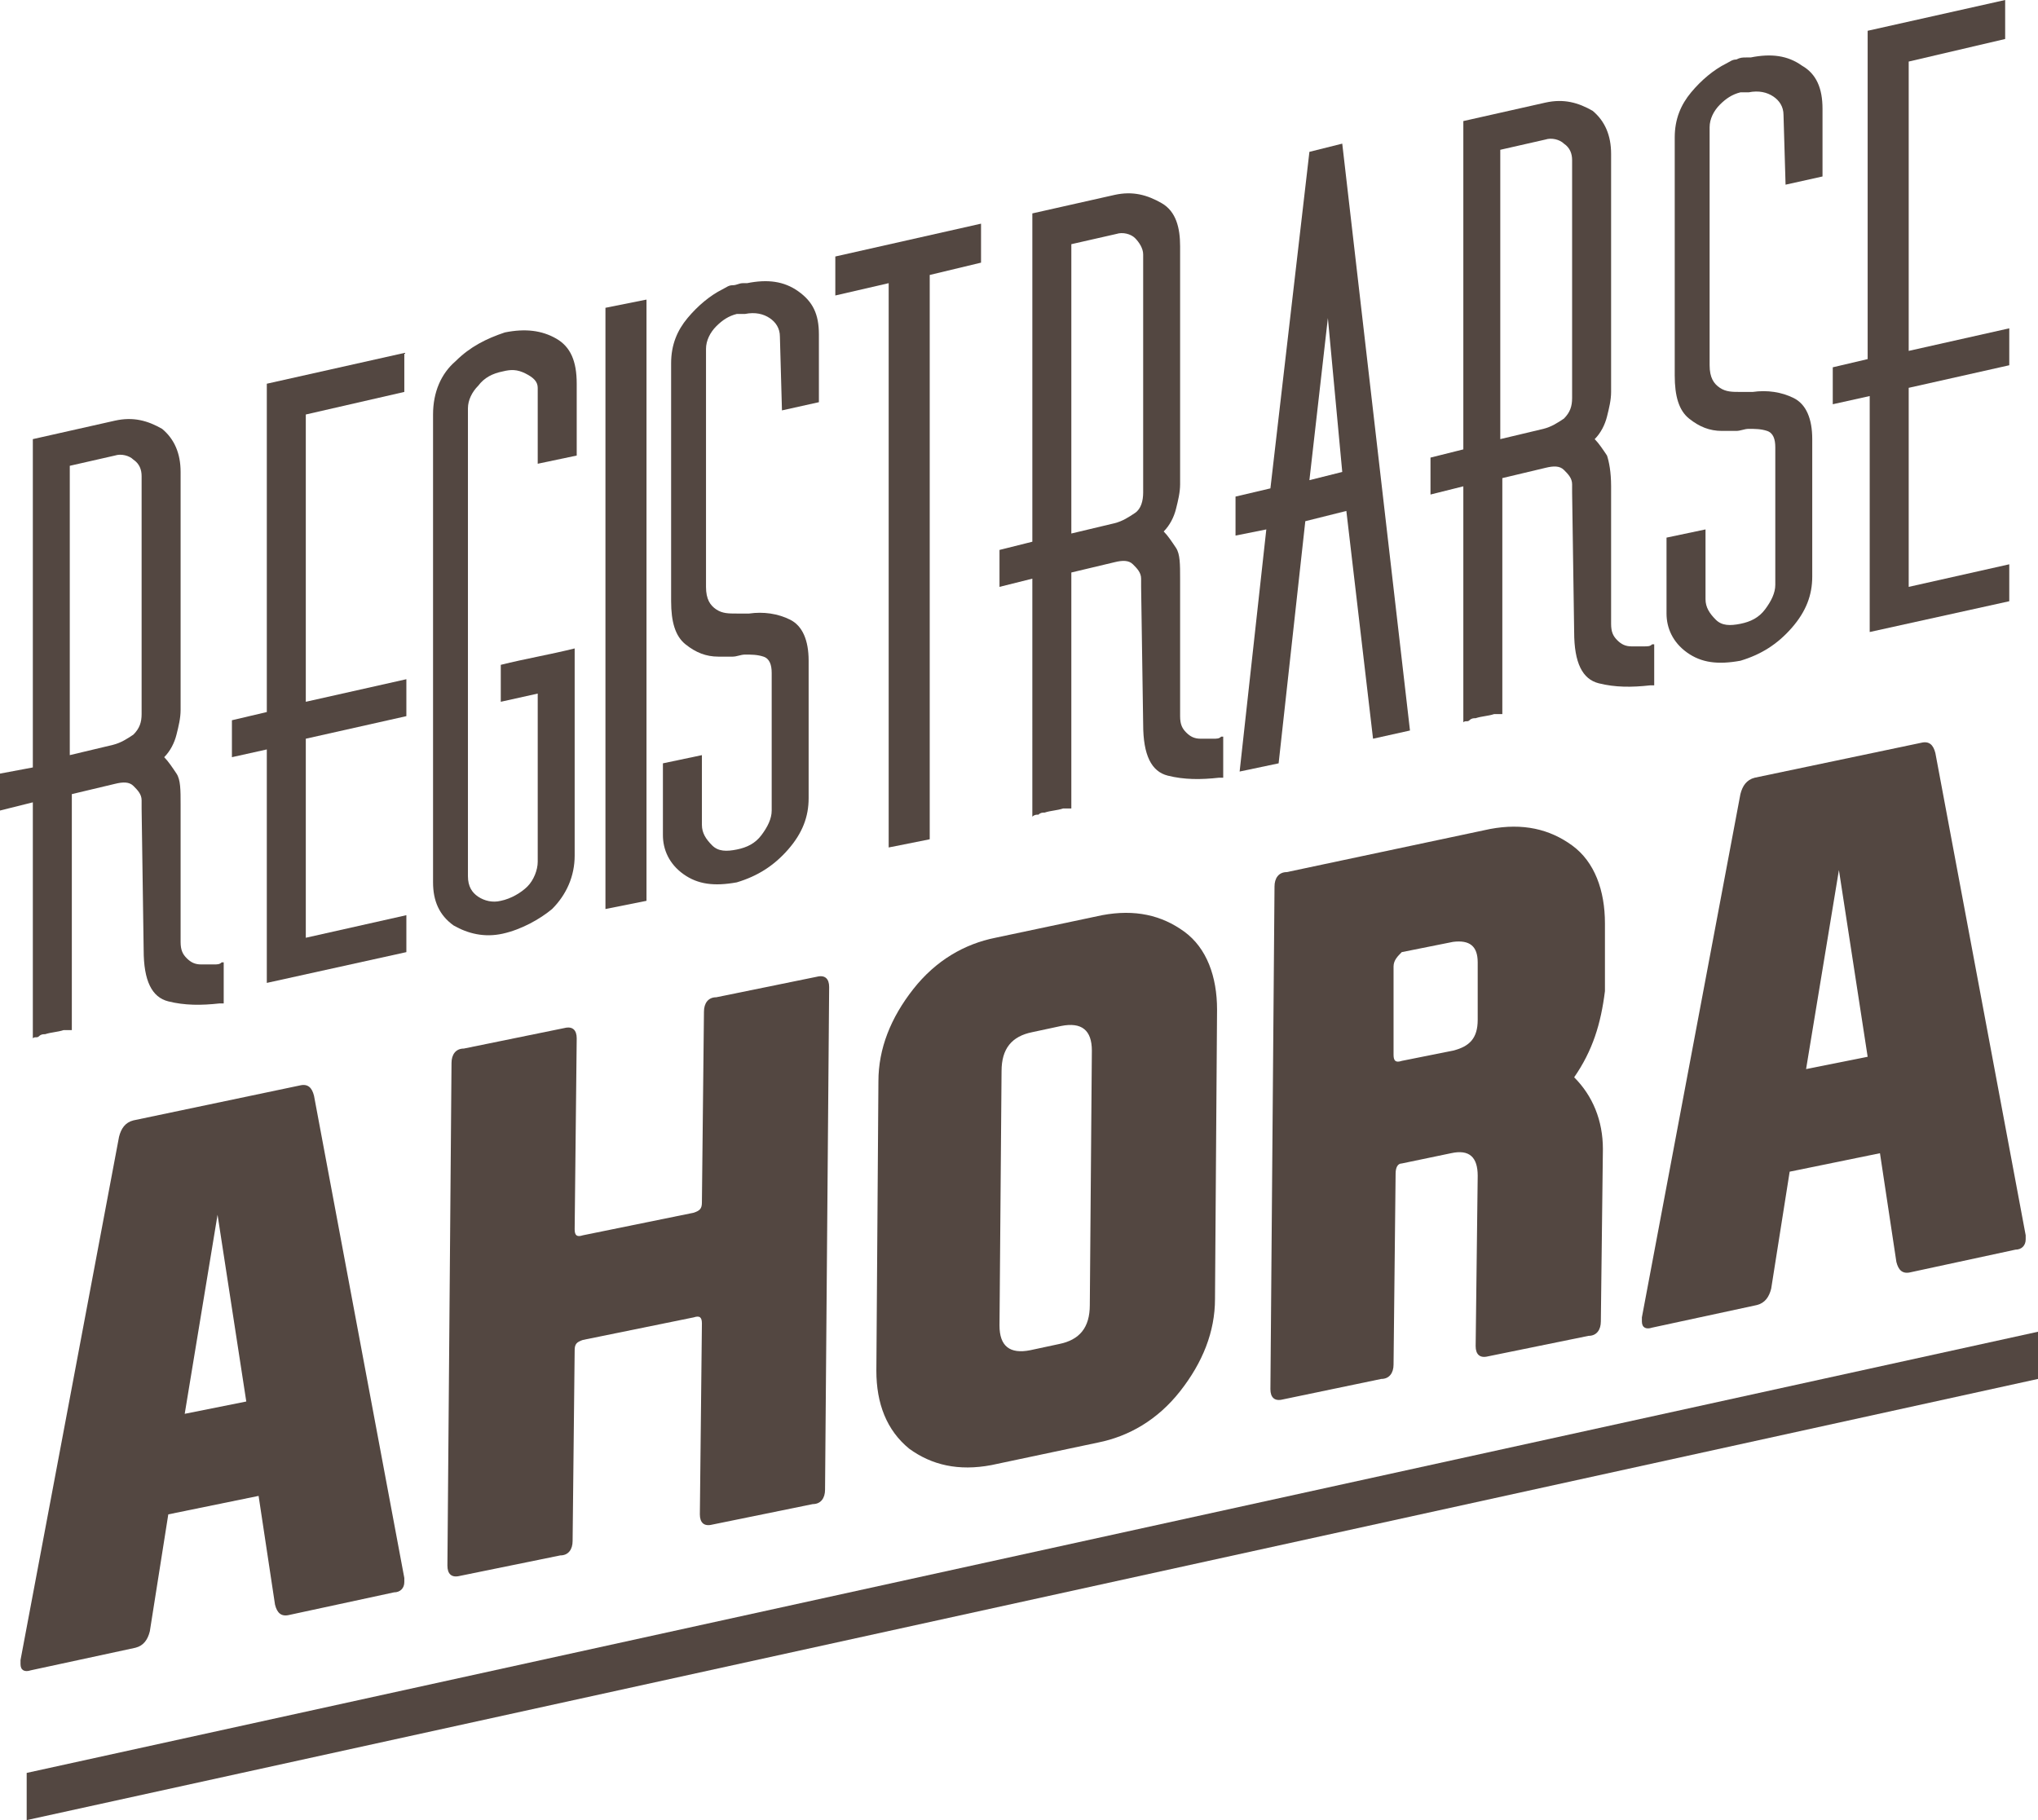 <?xml version="1.0" encoding="utf-8"?>
<!-- Generator: Adobe Illustrator 17.1.0, SVG Export Plug-In . SVG Version: 6.00 Build 0)  -->
<!DOCTYPE svg PUBLIC "-//W3C//DTD SVG 1.1//EN" "http://www.w3.org/Graphics/SVG/1.1/DTD/svg11.dtd">
<svg version="1.1" id="Layer_2" xmlns="http://www.w3.org/2000/svg" xmlns:xlink="http://www.w3.org/1999/xlink" x="0px" y="0px"
	 viewBox="203.7 149.8 99.3 88.7" enable-background="new 203.7 149.8 99.3 88.7" xml:space="preserve">
<g>
	<polygon fill="#534741" points="303,214.7 205,236.2 205,238.5 303,217 	"/>
	<g>
		<path fill="#534741" d="M210.6,189.2c0,0,0-0.1,0-0.2s0-0.1,0-0.2c0-0.3-0.2-0.5-0.4-0.7s-0.5-0.2-0.9-0.1l-2.1,0.5V200
			c0,0-0.1,0-0.4,0c-0.3,0.1-0.6,0.1-0.9,0.2c-0.1,0-0.2,0-0.3,0.1s-0.2,0-0.3,0.1v-11.5l-1.6,0.4v-1.8l1.6-0.3v-16l4-0.9
			c0.9-0.2,1.6,0,2.3,0.4c0.6,0.5,0.9,1.2,0.9,2.1v11.6c0,0.4-0.1,0.8-0.2,1.2c-0.1,0.4-0.3,0.8-0.6,1.1c0.2,0.2,0.4,0.5,0.6,0.8
			s0.2,0.8,0.2,1.5v6.7c0,0.4,0.1,0.6,0.3,0.8s0.4,0.3,0.7,0.3c0.2,0,0.4,0,0.6,0s0.3,0,0.4-0.1c0,0,0,0,0.1,0v2c0,0,0,0-0.1,0h-0.1
			c-0.9,0.1-1.7,0.1-2.5-0.1c-0.8-0.2-1.2-1-1.2-2.5L210.6,189.2L210.6,189.2z M210.2,172.2c-0.2-0.2-0.6-0.3-0.9-0.2l-2.2,0.5v14.1
			l2.1-0.5c0.4-0.1,0.7-0.3,1-0.5c0.3-0.3,0.4-0.6,0.4-1V173C210.6,172.7,210.5,172.4,210.2,172.2z"/>
		<path fill="#534741" d="M216.8,186.3l-1.8,0.4v-1.8l1.7-0.4v-16l6.7-1.5v1.9l-4.8,1.1v14l4.9-1.1v1.8l-4.9,1.1v9.7l4.9-1.1v1.8
			l-6.8,1.5v-11.4H216.8z"/>
		<path fill="#534741" d="M228.2,195.3c-0.9,0.2-1.7,0-2.4-0.4c-0.7-0.5-1-1.2-1-2.1V170c0-1.1,0.4-2,1.1-2.6
			c0.7-0.7,1.5-1.1,2.4-1.4l0,0l0,0c1-0.2,1.8-0.1,2.5,0.3s1,1.1,1,2.2v3.5l-1.9,0.4v-3.5c0,0,0,0,0-0.1s0-0.1,0-0.1
			c0-0.3-0.2-0.5-0.6-0.7s-0.7-0.2-1.1-0.1c-0.5,0.1-0.9,0.3-1.2,0.7c-0.3,0.3-0.5,0.7-0.5,1.1v22.8c0,0.5,0.2,0.8,0.5,1
			s0.7,0.3,1.1,0.2c0.5-0.1,1-0.4,1.3-0.7s0.5-0.8,0.5-1.2v-8.2l-1.8,0.4v-1.8c1.2-0.3,2.4-0.5,3.6-0.8v10.1c0,1-0.4,1.9-1.1,2.6
			C230,194.6,229.1,195.1,228.2,195.3L228.2,195.3L228.2,195.3z"/>
		<path fill="#534741" d="M233.2,164.8l2-0.4v29.3l-2,0.4V164.8z"/>
		<path fill="#534741" d="M241.7,166.2c0-0.4-0.2-0.7-0.5-0.9s-0.7-0.3-1.2-0.2c0,0-0.1,0-0.2,0c-0.1,0-0.1,0-0.2,0
			c-0.4,0.1-0.7,0.3-1,0.6s-0.5,0.7-0.5,1.1v11.6c0,0.6,0.2,0.9,0.5,1.1c0.3,0.2,0.6,0.2,1,0.2h0.1h0.1c0.1,0,0.1,0,0.2,0
			c0.1,0,0.1,0,0.2,0c0.7-0.1,1.4,0,2,0.3s0.9,1,0.9,2v6.7c0,0.9-0.3,1.7-1,2.5s-1.5,1.3-2.5,1.6c-1.1,0.2-1.9,0.1-2.6-0.4
			s-1-1.2-1-1.9l0,0l0,0V187l1.9-0.4v3.4c0,0.4,0.2,0.7,0.5,1s0.7,0.3,1.2,0.2s0.9-0.3,1.2-0.7s0.5-0.8,0.5-1.2v-6.7
			c0-0.4-0.1-0.7-0.4-0.8c-0.3-0.1-0.6-0.1-0.9-0.1l0,0l0,0c-0.2,0-0.4,0.1-0.6,0.1c-0.2,0-0.5,0-0.7,0c-0.6,0-1.1-0.2-1.6-0.6
			c-0.5-0.4-0.7-1.1-0.7-2.1v-11.6c0-0.9,0.3-1.6,0.8-2.2s1.1-1.1,1.7-1.4c0.2-0.1,0.3-0.2,0.5-0.2s0.3-0.1,0.5-0.1c0,0,0,0,0.1,0
			s0,0,0.1,0c1-0.2,1.8-0.1,2.5,0.4s1,1.1,1,2.1v3.3l-1.8,0.4L241.7,166.2L241.7,166.2z"/>
		<path fill="#534741" d="M249,190.7l-2,0.4v-27.5l-2.6,0.6v-1.9l7.1-1.6v1.9l-2.5,0.6V190.7L249,190.7z"/>
		<path fill="#534741" d="M259.3,178.4c0,0,0-0.1,0-0.2s0-0.1,0-0.2c0-0.3-0.2-0.5-0.4-0.7s-0.5-0.2-0.9-0.1l-2.1,0.5v11.5
			c0,0-0.1,0-0.4,0c-0.3,0.1-0.6,0.1-0.9,0.2c-0.1,0-0.2,0-0.3,0.1c-0.1,0-0.2,0-0.3,0.1V178l-1.6,0.4v-1.8l1.6-0.4v-16l4-0.9
			c0.9-0.2,1.6,0,2.3,0.4s0.9,1.2,0.9,2.1v11.6c0,0.4-0.1,0.8-0.2,1.2s-0.3,0.8-0.6,1.1c0.2,0.2,0.4,0.5,0.6,0.8s0.2,0.8,0.2,1.5
			v6.7c0,0.4,0.1,0.6,0.3,0.8c0.2,0.2,0.4,0.3,0.7,0.3c0.2,0,0.4,0,0.6,0s0.3,0,0.4-0.1c0,0,0,0,0.1,0v2c0,0,0,0-0.1,0h-0.1
			c-0.9,0.1-1.7,0.1-2.5-0.1c-0.8-0.2-1.2-1-1.2-2.5L259.3,178.4L259.3,178.4z M259,161.4c-0.2-0.2-0.6-0.3-0.9-0.2l-2.2,0.5v14.1
			l2.1-0.5c0.4-0.1,0.7-0.3,1-0.5s0.4-0.6,0.4-1v-11.6C259.4,161.9,259.2,161.6,259,161.4z"/>
		<path fill="#534741" d="M269.3,174.7l-2,0.5L266,187l-1.9,0.4l1.3-11.8l-1.5,0.3V174l1.7-0.4l1.9-16.4l1.6-0.4l3.3,28.6l-1.8,0.4
			L269.3,174.7z M267.5,173.2l1.6-0.4l-0.7-7.5L267.5,173.2z"/>
		<path fill="#534741" d="M280.3,173.8c0,0,0-0.1,0-0.2s0-0.1,0-0.2c0-0.3-0.2-0.5-0.4-0.7c-0.2-0.2-0.5-0.2-0.9-0.1l-2.1,0.5v11.5
			c0,0-0.1,0-0.4,0c-0.3,0.1-0.6,0.1-0.9,0.2c-0.1,0-0.2,0-0.3,0.1s-0.2,0-0.3,0.1v-11.5l-1.6,0.4v-1.8l1.6-0.4v-16l4-0.9
			c0.9-0.2,1.6,0,2.3,0.4c0.6,0.5,0.9,1.2,0.9,2.1v11.6c0,0.4-0.1,0.8-0.2,1.2s-0.3,0.8-0.6,1.1c0.2,0.2,0.4,0.5,0.6,0.8
			c0.1,0.3,0.2,0.8,0.2,1.5v6.7c0,0.4,0.1,0.6,0.3,0.8c0.2,0.2,0.4,0.3,0.7,0.3c0.2,0,0.4,0,0.6,0s0.3,0,0.4-0.1c0,0,0,0,0.1,0v2
			c0,0,0,0-0.1,0h-0.1c-0.9,0.1-1.7,0.1-2.5-0.1c-0.8-0.2-1.2-1-1.2-2.5L280.3,173.8L280.3,173.8z M279.9,156.8
			c-0.2-0.2-0.6-0.3-0.9-0.2l-2.2,0.5v14.1l2.1-0.5c0.4-0.1,0.7-0.3,1-0.5c0.3-0.3,0.4-0.6,0.4-1v-11.6
			C280.3,157.3,280.2,157,279.9,156.8z"/>
		<path fill="#534741" d="M290.6,155.4c0-0.4-0.2-0.7-0.5-0.9s-0.7-0.3-1.2-0.2c0,0-0.1,0-0.2,0s-0.1,0-0.2,0
			c-0.4,0.1-0.7,0.3-1,0.6s-0.5,0.7-0.5,1.1v11.6c0,0.6,0.2,0.9,0.5,1.1s0.6,0.2,1,0.2h0.1h0.1c0.1,0,0.1,0,0.2,0s0.1,0,0.2,0
			c0.7-0.1,1.4,0,2,0.3s0.9,1,0.9,2v6.7c0,0.9-0.3,1.7-1,2.5s-1.5,1.3-2.5,1.6c-1.1,0.2-1.9,0.1-2.6-0.4s-1-1.2-1-1.9l0,0l0,0V176
			l1.9-0.4v3.4c0,0.4,0.2,0.7,0.5,1s0.7,0.3,1.2,0.2s0.9-0.3,1.2-0.7c0.3-0.4,0.5-0.8,0.5-1.2v-6.7c0-0.4-0.1-0.7-0.4-0.8
			s-0.6-0.1-0.9-0.1l0,0l0,0c-0.2,0-0.4,0.1-0.6,0.1s-0.5,0-0.7,0c-0.6,0-1.1-0.2-1.6-0.6s-0.7-1.1-0.7-2.1v-11.6
			c0-0.9,0.3-1.6,0.8-2.2s1.1-1.1,1.7-1.4c0.2-0.1,0.3-0.2,0.5-0.2c0.2-0.1,0.3-0.1,0.5-0.1c0,0,0,0,0.1,0s0,0,0.1,0
			c1-0.2,1.8-0.1,2.5,0.4c0.7,0.4,1,1.1,1,2.1v3.3l-1.8,0.4L290.6,155.4L290.6,155.4z"/>
		<path fill="#534741" d="M294.8,169.1l-1.8,0.4v-1.8l1.7-0.4v-16l6.7-1.5v1.9l-4.7,1.1v14.1l4.9-1.1v1.8l-4.9,1.1v9.7l4.9-1.1v1.8
			l-6.8,1.5L294.8,169.1L294.8,169.1z"/>
	</g>
	<g>
		<g>
			<path fill="#534741" d="M211.9,223.6l-0.9,5.7c-0.1,0.4-0.3,0.7-0.7,0.8l-5.1,1.1c-0.3,0.1-0.5,0-0.5-0.3c0-0.1,0-0.1,0-0.2
				l4.8-25.5c0.1-0.4,0.3-0.7,0.7-0.8l8.1-1.7c0.4-0.1,0.6,0.1,0.7,0.5l4.4,23.5c0,0.1,0,0.1,0,0.2c0,0.3-0.2,0.5-0.5,0.5l-5.1,1.1
				c-0.4,0.1-0.6-0.1-0.7-0.5l-0.8-5.3L211.9,223.6z M214.3,209l-1.6,9.7l3-0.6L214.3,209z"/>
			<path fill="#534741" d="M232.1,215.1c-0.3,0.1-0.4,0.2-0.4,0.5l-0.1,9.3c0,0.4-0.2,0.7-0.6,0.7l-4.9,1c-0.4,0.1-0.6-0.1-0.6-0.5
				l0.2-24.5c0-0.4,0.2-0.7,0.6-0.7l4.9-1c0.4-0.1,0.6,0.1,0.6,0.5l-0.1,9.3c0,0.3,0.1,0.4,0.4,0.3l5.4-1.1c0.3-0.1,0.4-0.2,0.4-0.5
				l0.1-9.3c0-0.4,0.2-0.7,0.6-0.7l4.9-1c0.4-0.1,0.6,0.1,0.6,0.5l-0.2,24.5c0,0.4-0.2,0.7-0.6,0.7l-4.9,1c-0.4,0.1-0.6-0.1-0.6-0.5
				l0.1-9.3c0-0.3-0.1-0.4-0.4-0.3L232.1,215.1z"/>
			<path fill="#534741" d="M262.9,213.1c0,1.6-0.6,3.1-1.7,4.5s-2.5,2.2-4,2.5l-5.2,1.1c-1.6,0.3-2.9,0-4-0.8
				c-1.1-0.9-1.6-2.2-1.6-3.8l0.1-14.1c0-1.6,0.6-3.1,1.7-4.5c1.1-1.4,2.5-2.2,4-2.5l5.2-1.1c1.6-0.3,2.9,0,4,0.8s1.6,2.2,1.6,3.8
				L262.9,213.1z M252.4,214.4c0,1,0.5,1.4,1.5,1.2l1.4-0.3c1-0.2,1.5-0.8,1.5-1.9l0.1-12.4c0-1-0.5-1.4-1.5-1.2l-1.4,0.3
				c-1,0.2-1.5,0.8-1.5,1.9L252.4,214.4z"/>
			<path fill="#534741" d="M280.4,202.3c0.9,0.9,1.4,2.1,1.4,3.5l-0.1,8.4c0,0.4-0.2,0.7-0.6,0.7l-4.9,1c-0.4,0.1-0.6-0.1-0.6-0.5
				l0.1-8.3c0-0.9-0.4-1.3-1.3-1.1l-2.4,0.5c-0.2,0-0.3,0.2-0.3,0.5l-0.1,9.3c0,0.4-0.2,0.7-0.6,0.7l-4.8,1
				c-0.4,0.1-0.6-0.1-0.6-0.5l0.2-24.5c0-0.4,0.2-0.7,0.6-0.7l9.9-2.1c1.6-0.3,2.9,0,4,0.8s1.6,2.2,1.6,3.8v3.3
				C281.7,199.7,281.3,201,280.4,202.3L280.4,202.3z M271.6,196.9v4.3c0,0.3,0.1,0.4,0.4,0.3l2.5-0.5c0.8-0.2,1.2-0.6,1.2-1.5v-2.8
				c0-0.8-0.4-1.1-1.2-1l-2.5,0.5C271.8,196.4,271.6,196.6,271.6,196.9z"/>
			<path fill="#534741" d="M290.9,206.9l-0.9,5.7c-0.1,0.4-0.3,0.7-0.7,0.8l-5.1,1.1c-0.3,0.1-0.5,0-0.5-0.3c0-0.1,0-0.1,0-0.2
				l4.8-25.5c0.1-0.4,0.3-0.7,0.7-0.8l8.1-1.7c0.4-0.1,0.6,0.1,0.7,0.5l4.4,23.5c0,0.1,0,0.1,0,0.2c0,0.3-0.2,0.5-0.5,0.5l-5.1,1.1
				c-0.4,0.1-0.6-0.1-0.7-0.5l-0.8-5.3L290.9,206.9z M293.3,192.2l-1.6,9.7l3-0.6L293.3,192.2z"/>
		</g>
	</g>
</g>
</svg>
